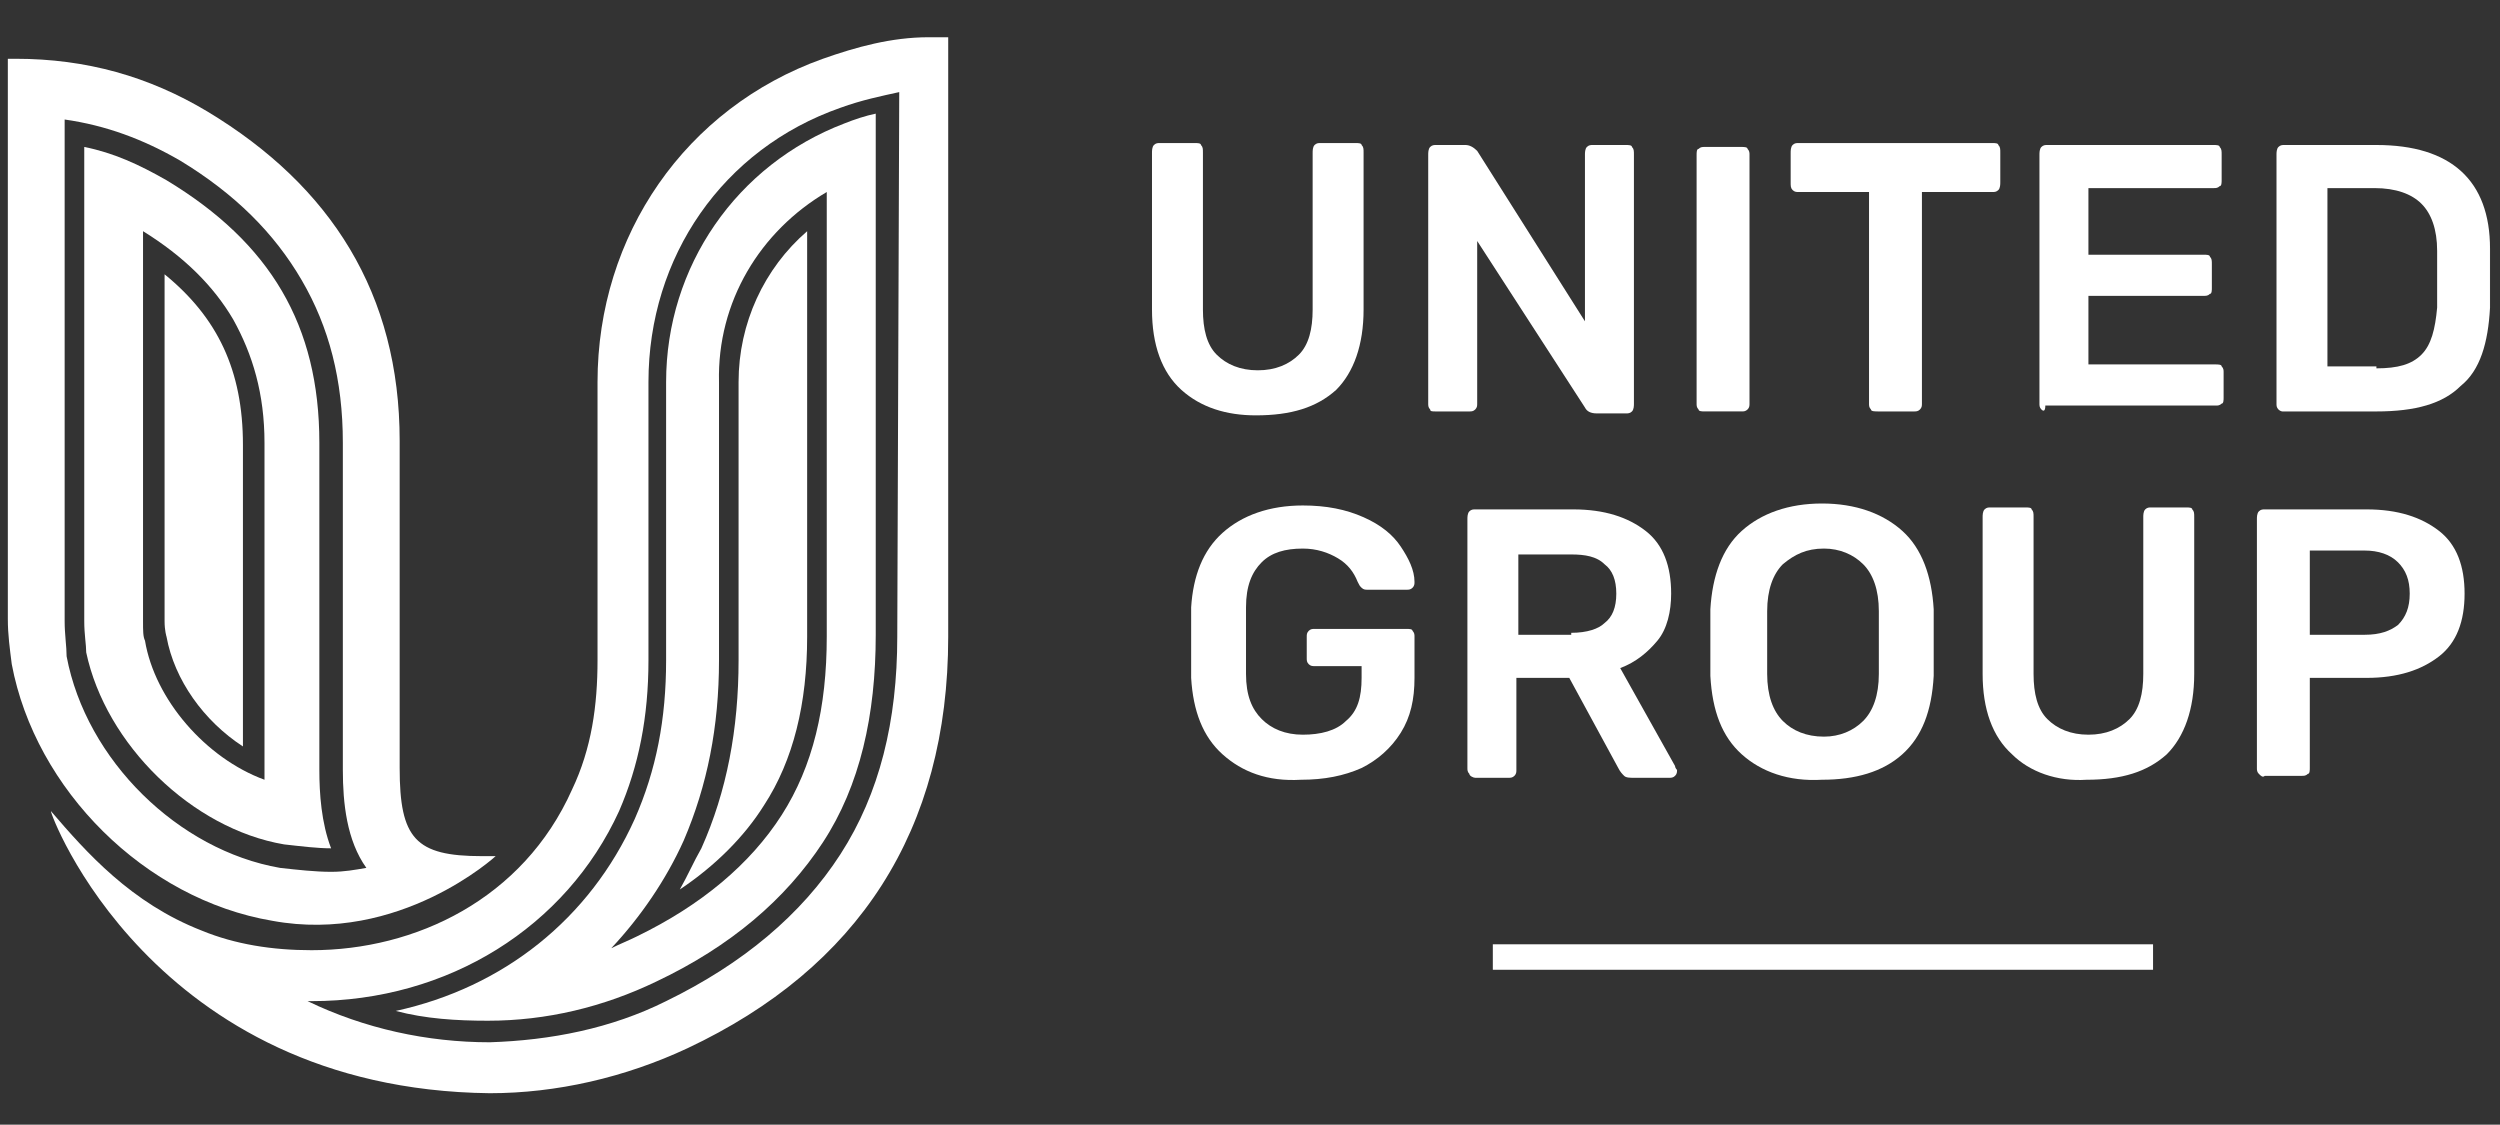 <svg width="349" height="157" viewBox="0 0 349 157" fill="none" xmlns="http://www.w3.org/2000/svg">
<rect x="0" y="0" width="349" height="157" fill="#333333" stroke="none"/>
<mask id="mask0_1044_5309" style="mask-type:luminance" maskUnits="userSpaceOnUse" x="0" y="0" width="349" height="157">
<path d="M348.16 0H0V156.166H348.16V0Z" fill="white"/>
</mask>
<g mask="url(#mask0_1044_5309)">
<path d="M164.921 54.429C162.186 51.968 160.818 48.139 160.818 43.216V21.336C160.818 21.063 160.818 20.516 161.092 20.242C161.365 19.969 161.639 19.969 161.912 19.969H166.835C167.109 19.969 167.656 19.969 167.656 20.242C167.929 20.516 167.929 20.789 167.929 21.336V43.216C167.929 45.951 168.476 48.139 169.844 49.506C171.211 50.874 173.126 51.694 175.587 51.694C178.049 51.694 179.963 50.874 181.331 49.506C182.698 48.139 183.245 45.951 183.245 43.216V21.336C183.245 21.063 183.245 20.516 183.518 20.242C183.792 19.969 184.065 19.969 184.339 19.969H189.262C189.535 19.969 190.082 19.969 190.082 20.242C190.356 20.516 190.356 20.789 190.356 21.336V43.216C190.356 48.139 188.988 51.968 186.527 54.429C183.792 56.891 180.236 57.984 175.314 57.984C171.211 57.984 167.656 56.891 164.921 54.429Z" fill="white"/>
</g>
<mask id="mask1_1044_5309" style="mask-type:luminance" maskUnits="userSpaceOnUse" x="0" y="0" width="349" height="157">
<path d="M348.16 0H0V156.166H348.16V0Z" fill="white"/>
</mask>
<g mask="url(#mask1_1044_5309)">
<path d="M199.653 57.164C199.379 56.891 199.379 56.617 199.379 56.344V21.61C199.379 21.336 199.379 20.789 199.653 20.516C199.926 20.242 200.199 20.242 200.473 20.242H204.575C205.122 20.242 205.669 20.516 206.216 21.063L221.259 44.857V21.61C221.259 21.336 221.259 20.789 221.532 20.516C221.806 20.242 222.079 20.242 222.353 20.242H227.002C227.276 20.242 227.822 20.242 227.822 20.516C228.096 20.789 228.096 21.063 228.096 21.61V56.344C228.096 56.617 228.096 57.164 227.822 57.438C227.549 57.711 227.276 57.711 227.002 57.711H222.9C222.079 57.711 221.532 57.438 221.259 56.891L206.216 33.644V56.344C206.216 56.617 206.216 56.891 205.943 57.164C205.669 57.438 205.396 57.438 205.122 57.438H200.473C199.926 57.438 199.653 57.438 199.653 57.164Z" fill="white"/>
</g>
<mask id="mask2_1044_5309" style="mask-type:luminance" maskUnits="userSpaceOnUse" x="0" y="0" width="349" height="157">
<path d="M348.16 0H0V156.166H348.16V0Z" fill="white"/>
</mask>
<g mask="url(#mask2_1044_5309)">
<path d="M237.119 57.162C236.846 56.889 236.846 56.615 236.846 56.342V21.608C236.846 21.334 236.846 20.787 237.119 20.787C237.393 20.514 237.666 20.514 237.94 20.514H243.136C243.41 20.514 243.957 20.514 243.957 20.787C244.23 21.061 244.23 21.334 244.23 21.608V56.342C244.23 56.615 244.23 56.889 243.957 57.162C243.683 57.435 243.41 57.435 243.136 57.435H237.94C237.666 57.435 237.119 57.435 237.119 57.162Z" fill="white"/>
</g>
<mask id="mask3_1044_5309" style="mask-type:luminance" maskUnits="userSpaceOnUse" x="0" y="0" width="349" height="157">
<path d="M348.16 0H0V156.166H348.16V0Z" fill="white"/>
</mask>
<g mask="url(#mask3_1044_5309)">
<path d="M261.19 57.164C260.916 56.891 260.916 56.617 260.916 56.344V26.806H251.071C250.797 26.806 250.524 26.806 250.25 26.532C249.977 26.259 249.977 25.986 249.977 25.439V21.336C249.977 21.063 249.977 20.516 250.25 20.242C250.524 19.969 250.797 19.969 251.071 19.969H278.147C278.42 19.969 278.967 19.969 278.967 20.242C279.241 20.516 279.241 20.789 279.241 21.336V25.439C279.241 25.712 279.241 26.259 278.967 26.532C278.694 26.806 278.42 26.806 278.147 26.806H268.301V56.344C268.301 56.617 268.301 56.891 268.027 57.164C267.754 57.438 267.48 57.438 267.207 57.438H262.284C261.737 57.438 261.19 57.438 261.19 57.164Z" fill="white"/>
</g>
<mask id="mask4_1044_5309" style="mask-type:luminance" maskUnits="userSpaceOnUse" x="0" y="0" width="349" height="157">
<path d="M348.16 0H0V156.166H348.16V0Z" fill="white"/>
</mask>
<g mask="url(#mask4_1044_5309)">
<path d="M284.981 57.164C284.707 56.891 284.707 56.617 284.707 56.344V21.61C284.707 21.336 284.707 20.789 284.981 20.516C285.254 20.242 285.528 20.242 285.801 20.242H309.048C309.322 20.242 309.869 20.242 309.869 20.516C310.142 20.789 310.142 21.063 310.142 21.61V25.165C310.142 25.439 310.142 25.986 309.869 25.986C309.595 26.259 309.322 26.259 309.048 26.259H291.544V35.558H307.681C307.954 35.558 308.501 35.558 308.501 35.831C308.775 36.105 308.775 36.379 308.775 36.925V40.207C308.775 40.481 308.775 41.028 308.501 41.028C308.228 41.301 307.954 41.301 307.681 41.301H291.544V50.874H309.322C309.595 50.874 310.142 50.874 310.142 51.147C310.416 51.421 310.416 51.694 310.416 51.968V55.523C310.416 55.797 310.416 56.344 310.142 56.344C309.869 56.617 309.595 56.617 309.322 56.617H285.527C285.527 57.438 285.254 57.438 284.981 57.164Z" fill="white"/>
</g>
<mask id="mask5_1044_5309" style="mask-type:luminance" maskUnits="userSpaceOnUse" x="0" y="0" width="349" height="157">
<path d="M348.16 0H0V156.166H348.16V0Z" fill="white"/>
</mask>
<g mask="url(#mask5_1044_5309)">
<path d="M318.072 57.164C317.799 56.891 317.799 56.617 317.799 56.344V21.61C317.799 21.336 317.799 20.789 318.072 20.516C318.346 20.242 318.619 20.242 318.893 20.242H331.747C342.14 20.242 347.61 25.165 347.61 34.737C347.61 36.925 347.61 38.293 347.61 38.84C347.61 39.387 347.61 41.028 347.61 42.942C347.336 47.865 346.242 51.694 343.507 53.882C341.046 56.343 337.217 57.438 331.747 57.438H318.619C318.619 57.438 318.346 57.438 318.072 57.164ZM331.747 51.421C334.755 51.421 336.67 50.874 338.037 49.506C339.405 48.139 339.952 45.951 340.225 42.942C340.225 40.754 340.225 39.387 340.225 38.84C340.225 38.293 340.225 36.925 340.225 35.011C340.225 32.003 339.405 29.814 338.037 28.447C336.67 27.08 334.482 26.259 331.474 26.259H324.91V51.147H331.747V51.421Z" fill="white"/>
</g>
<mask id="mask6_1044_5309" style="mask-type:luminance" maskUnits="userSpaceOnUse" x="0" y="0" width="349" height="157">
<path d="M348.16 0H0V156.166H348.16V0Z" fill="white"/>
</mask>
<g mask="url(#mask6_1044_5309)">
<path d="M170.661 105.298C167.926 102.837 166.559 99.281 166.285 94.632C166.285 93.538 166.285 91.897 166.285 89.709C166.285 87.521 166.285 85.88 166.285 84.786C166.559 80.41 167.926 76.855 170.661 74.393C173.396 71.932 177.225 70.564 181.874 70.564C185.156 70.564 187.891 71.111 190.353 72.205C192.814 73.299 194.455 74.667 195.549 76.308C196.643 77.949 197.464 79.59 197.464 81.231C197.464 81.504 197.464 81.778 197.19 82.051C196.917 82.325 196.643 82.325 196.37 82.325H190.9C190.626 82.325 190.353 82.325 190.079 82.051C189.806 81.778 189.806 81.778 189.532 81.231C188.985 79.863 188.165 78.769 186.797 77.949C185.43 77.128 183.789 76.581 181.874 76.581C179.413 76.581 177.498 77.128 176.131 78.496C174.763 79.863 173.943 81.778 173.943 84.786C173.943 85.88 173.943 87.248 173.943 89.436C173.943 91.624 173.943 92.991 173.943 94.085C173.943 97.093 174.763 99.008 176.131 100.375C177.498 101.743 179.413 102.563 181.874 102.563C184.336 102.563 186.524 102.016 187.891 100.649C189.532 99.281 190.079 97.367 190.079 94.632V92.991H183.515C183.242 92.991 182.968 92.991 182.695 92.718C182.421 92.444 182.421 92.171 182.421 91.897V88.889C182.421 88.615 182.421 88.342 182.695 88.068C182.968 87.795 183.242 87.795 183.515 87.795H196.37C196.643 87.795 197.19 87.795 197.19 88.068C197.464 88.342 197.464 88.615 197.464 88.889V94.632C197.464 97.641 196.917 100.102 195.549 102.29C194.182 104.478 192.267 106.119 190.079 107.213C187.618 108.307 184.883 108.854 181.601 108.854C176.951 109.127 173.396 107.76 170.661 105.298Z" fill="white"/>
</g>
<mask id="mask7_1044_5309" style="mask-type:luminance" maskUnits="userSpaceOnUse" x="0" y="0" width="349" height="157">
<path d="M348.16 0H0V156.166H348.16V0Z" fill="white"/>
</mask>
<g mask="url(#mask7_1044_5309)">
<path d="M205.123 108.033C204.85 107.76 204.85 107.486 204.85 107.213V72.479C204.85 72.205 204.85 71.658 205.123 71.385C205.397 71.111 205.67 71.111 205.944 71.111H219.618C223.994 71.111 227.276 72.205 229.738 74.12C232.199 76.034 233.293 79.043 233.293 82.872C233.293 85.333 232.746 87.794 231.379 89.435C230.011 91.076 228.37 92.444 226.182 93.264L233.84 106.939C233.84 107.213 234.114 107.486 234.114 107.486C234.114 107.76 234.114 108.033 233.84 108.307C233.567 108.58 233.293 108.58 233.02 108.58H228.097C227.55 108.58 227.003 108.58 226.729 108.307C226.456 108.033 226.182 107.76 225.909 107.213L219.071 94.632H211.687V107.486C211.687 107.76 211.687 108.033 211.414 108.307C211.14 108.58 210.867 108.58 210.593 108.58H205.944C205.67 108.58 205.123 108.307 205.123 108.033ZM219.345 88.341C221.533 88.341 223.174 87.794 223.994 86.974C225.088 86.153 225.635 84.786 225.635 82.872C225.635 80.957 225.088 79.59 223.994 78.769C222.9 77.675 221.259 77.402 219.345 77.402H211.961V88.615H219.345V88.341Z" fill="white"/>
</g>
<mask id="mask8_1044_5309" style="mask-type:luminance" maskUnits="userSpaceOnUse" x="0" y="0" width="349" height="157">
<path d="M348.16 0H0V156.166H348.16V0Z" fill="white"/>
</mask>
<g mask="url(#mask8_1044_5309)">
<path d="M243.141 105.297C240.407 102.835 239.039 99.28 238.766 94.357C238.766 93.263 238.766 91.895 238.766 89.707C238.766 87.793 238.766 86.152 238.766 85.058C239.039 80.409 240.407 76.579 243.141 74.118C245.876 71.657 249.705 70.289 254.355 70.289C259.004 70.289 262.833 71.657 265.568 74.118C268.303 76.579 269.671 80.409 269.944 85.058C269.944 87.246 269.944 88.613 269.944 89.707C269.944 90.801 269.944 92.169 269.944 94.357C269.671 99.28 268.303 102.835 265.568 105.297C262.833 107.758 259.004 108.852 254.355 108.852C249.705 109.126 245.876 107.758 243.141 105.297ZM260.098 100.647C261.466 99.28 262.286 97.092 262.286 94.083C262.286 91.895 262.286 90.528 262.286 89.707C262.286 88.887 262.286 87.519 262.286 85.331C262.286 82.323 261.466 80.135 260.098 78.767C258.731 77.4 256.816 76.58 254.628 76.58C252.167 76.58 250.526 77.4 248.885 78.767C247.518 80.135 246.697 82.323 246.697 85.331C246.697 86.425 246.697 87.793 246.697 89.707C246.697 91.622 246.697 92.989 246.697 94.083C246.697 97.092 247.518 99.28 248.885 100.647C250.252 102.015 252.167 102.835 254.628 102.835C256.816 102.835 258.731 102.015 260.098 100.647Z" fill="white"/>
</g>
<mask id="mask9_1044_5309" style="mask-type:luminance" maskUnits="userSpaceOnUse" x="0" y="0" width="349" height="157">
<path d="M348.16 0H0V156.166H348.16V0Z" fill="white"/>
</mask>
<g mask="url(#mask9_1044_5309)">
<path d="M280.878 105.298C278.143 102.837 276.775 99.008 276.775 94.085V72.205C276.775 71.932 276.775 71.385 277.049 71.112C277.322 70.838 277.596 70.838 277.869 70.838H282.792C283.066 70.838 283.613 70.838 283.613 71.112C283.886 71.385 283.886 71.658 283.886 72.205V94.085C283.886 96.82 284.433 99.008 285.801 100.375C287.168 101.743 289.083 102.563 291.544 102.563C294.005 102.563 295.92 101.743 297.288 100.375C298.655 99.008 299.202 96.82 299.202 94.085V72.205C299.202 71.932 299.202 71.385 299.475 71.112C299.749 70.838 300.022 70.838 300.296 70.838H305.219C305.492 70.838 306.039 70.838 306.039 71.112C306.313 71.385 306.313 71.658 306.313 72.205V94.085C306.313 99.008 304.945 102.837 302.484 105.298C299.749 107.76 296.194 108.854 291.271 108.854C287.168 109.127 283.339 107.76 280.878 105.298Z" fill="white"/>
</g>
<mask id="mask10_1044_5309" style="mask-type:luminance" maskUnits="userSpaceOnUse" x="0" y="0" width="349" height="157">
<path d="M348.16 0H0V156.166H348.16V0Z" fill="white"/>
</mask>
<g mask="url(#mask10_1044_5309)">
<path d="M315.338 108.033C315.064 107.76 315.064 107.486 315.064 107.213V72.479C315.064 72.205 315.064 71.658 315.338 71.385C315.611 71.111 315.885 71.111 316.158 71.111H330.38C334.756 71.111 338.038 72.205 340.499 74.12C342.961 76.034 344.055 79.043 344.055 82.872C344.055 86.701 342.961 89.709 340.499 91.624C338.038 93.538 334.756 94.632 330.38 94.632H322.449V107.213C322.449 107.486 322.449 108.033 322.175 108.033C321.902 108.307 321.628 108.307 321.355 108.307H316.158C315.885 108.58 315.611 108.307 315.338 108.033ZM330.107 88.615C332.295 88.615 333.662 88.068 334.756 87.248C335.85 86.153 336.397 84.786 336.397 82.872C336.397 80.957 335.85 79.59 334.756 78.496C333.662 77.402 332.021 76.855 330.107 76.855H322.449V88.615H330.107Z" fill="white"/>
</g>
<mask id="mask11_1044_5309" style="mask-type:luminance" maskUnits="userSpaceOnUse" x="0" y="0" width="349" height="157">
<path d="M348.16 0H0V156.166H348.16V0Z" fill="white"/>
</mask>
<g mask="url(#mask11_1044_5309)">
<path d="M300.566 131.824H208.398V135.38H300.566V131.824Z" fill="white"/>
</g>
<mask id="mask12_1044_5309" style="mask-type:luminance" maskUnits="userSpaceOnUse" x="0" y="0" width="349" height="157">
<path d="M348.16 0H0V156.166H348.16V0Z" fill="white"/>
</mask>
<g mask="url(#mask12_1044_5309)">
<path d="M68.372 152.613C77.671 152.613 87.243 150.425 95.995 146.323C119.789 135.11 132.37 115.965 132.37 88.889V5.199C131.55 5.199 130.456 5.199 129.635 5.199C124.439 5.199 119.516 6.567 114.867 8.208C95.722 15.045 83.415 32.822 83.415 53.334V92.171C83.415 98.461 82.594 104.478 79.859 110.222C73.022 125.537 57.98 132.648 43.484 132.648C38.014 132.648 32.818 131.828 28.169 129.913C18.323 126.084 12.032 118.973 7.109 113.23C6.836 113.23 21.058 152.066 68.372 152.613ZM125.259 88.889C125.259 100.649 122.798 110.768 117.328 119.247C111.858 127.725 103.653 134.563 92.987 139.759C85.329 143.588 76.851 145.229 68.372 145.502C59.62 145.502 50.869 143.588 42.937 139.759H43.484C62.629 139.759 79.039 129.366 86.423 113.23C89.158 106.939 90.525 100.102 90.525 92.171V53.334C90.525 35.831 100.918 20.789 117.328 15.045C120.336 13.951 123.071 13.404 125.533 12.857L125.259 88.889Z" fill="white"/>
</g>
<mask id="mask13_1044_5309" style="mask-type:luminance" maskUnits="userSpaceOnUse" x="0" y="0" width="349" height="157">
<path d="M348.16 0H0V156.166H348.16V0Z" fill="white"/>
</mask>
<g mask="url(#mask13_1044_5309)">
<path d="M92.989 53.334C92.989 58.531 92.989 63.453 92.989 68.65C92.989 76.581 92.989 84.239 92.989 92.17C92.989 100.375 91.621 107.486 88.613 114.324C82.322 128.272 70.288 137.844 55.246 141.126C59.349 142.22 63.724 142.494 68.1 142.494C76.305 142.494 84.237 140.579 91.621 137.024C102.014 132.101 109.672 125.537 114.868 117.606C120.065 109.674 122.253 99.828 122.253 88.615V15.865C120.885 16.139 119.244 16.686 117.877 17.233C102.834 22.976 92.989 37.198 92.989 53.334ZM115.415 26.805V88.888C115.415 98.734 113.501 106.939 109.125 113.777C104.749 120.614 97.911 126.357 88.886 130.733C87.792 131.28 86.425 131.827 85.331 132.374C89.433 127.998 92.989 122.802 95.45 117.332C98.732 109.674 100.373 101.469 100.373 92.17V53.334C100.099 42.121 106.116 32.275 115.415 26.805Z" fill="white"/>
</g>
<mask id="mask14_1044_5309" style="mask-type:luminance" maskUnits="userSpaceOnUse" x="0" y="0" width="349" height="157">
<path d="M348.16 0H0V156.166H348.16V0Z" fill="white"/>
</mask>
<g mask="url(#mask14_1044_5309)">
<path d="M94.9 124.172C99.823 120.89 103.926 116.787 106.661 112.411C110.763 106.121 112.678 98.19 112.678 88.891V32.277C106.661 37.474 103.105 45.132 103.105 53.337V92.173C103.105 101.745 101.464 110.497 97.909 118.428C96.815 120.343 95.994 122.257 94.9 124.172Z" fill="white"/>
</g>
<mask id="mask15_1044_5309" style="mask-type:luminance" maskUnits="userSpaceOnUse" x="0" y="0" width="349" height="157">
<path d="M348.16 0H0V156.166H348.16V0Z" fill="white"/>
</mask>
<g mask="url(#mask15_1044_5309)">
<path d="M69.194 119.518C68.647 119.518 67.827 119.518 67.28 119.518C57.981 119.518 55.793 117.056 55.793 107.21C55.793 91.347 55.793 77.399 55.793 61.537C55.793 41.025 46.22 25.982 28.99 15.589C20.785 10.666 12.034 8.205 2.188 8.205C1.914 8.205 1.367 8.205 1.094 8.205V86.425C1.094 88.613 1.367 90.527 1.641 92.715C4.923 110.219 20.238 125.535 38.016 128.543C55.793 131.825 69.194 119.518 69.194 119.518ZM9.025 86.698V16.683C14.768 17.504 19.965 19.418 25.161 22.427C32.819 27.076 38.289 32.546 42.118 39.11C45.947 45.674 47.861 53.058 47.861 61.81V107.484C47.861 112.133 48.408 117.33 51.143 121.159C49.502 121.432 48.135 121.706 46.221 121.706C44.032 121.706 41.571 121.432 39.11 121.159C24.888 118.697 12.034 106.116 9.299 91.621C9.299 90.254 9.025 88.613 9.025 86.698Z" fill="white"/>
</g>
<mask id="mask16_1044_5309" style="mask-type:luminance" maskUnits="userSpaceOnUse" x="0" y="0" width="349" height="157">
<path d="M348.16 0H0V156.166H348.16V0Z" fill="white"/>
</mask>
<g mask="url(#mask16_1044_5309)">
<path d="M39.658 117.878C42.12 118.151 44.308 118.425 46.222 118.425C44.855 114.87 44.581 110.767 44.581 107.485V61.811C44.581 45.402 37.744 33.915 23.249 25.163C19.42 22.975 15.864 21.334 11.762 20.514V86.699C11.762 88.614 12.035 89.981 12.035 91.075C14.77 103.93 26.804 115.69 39.658 117.878ZM19.967 86.699V32.274C25.71 35.829 29.812 39.932 32.547 44.581C35.282 49.504 36.923 54.974 36.923 61.811V108.853C28.718 105.844 21.608 97.639 20.24 89.434C19.967 88.887 19.967 88.067 19.967 86.699Z" fill="white"/>
</g>
<mask id="mask17_1044_5309" style="mask-type:luminance" maskUnits="userSpaceOnUse" x="0" y="0" width="349" height="157">
<path d="M348.16 0H0V156.166H348.16V0Z" fill="white"/>
</mask>
<g mask="url(#mask17_1044_5309)">
<path d="M33.914 104.205V62.087C33.914 51.694 30.359 44.31 22.975 38.293V86.701C22.975 88.069 23.248 88.89 23.248 88.89C24.342 94.906 28.445 100.65 33.914 104.205Z" fill="white"/>
</g>
</svg>
